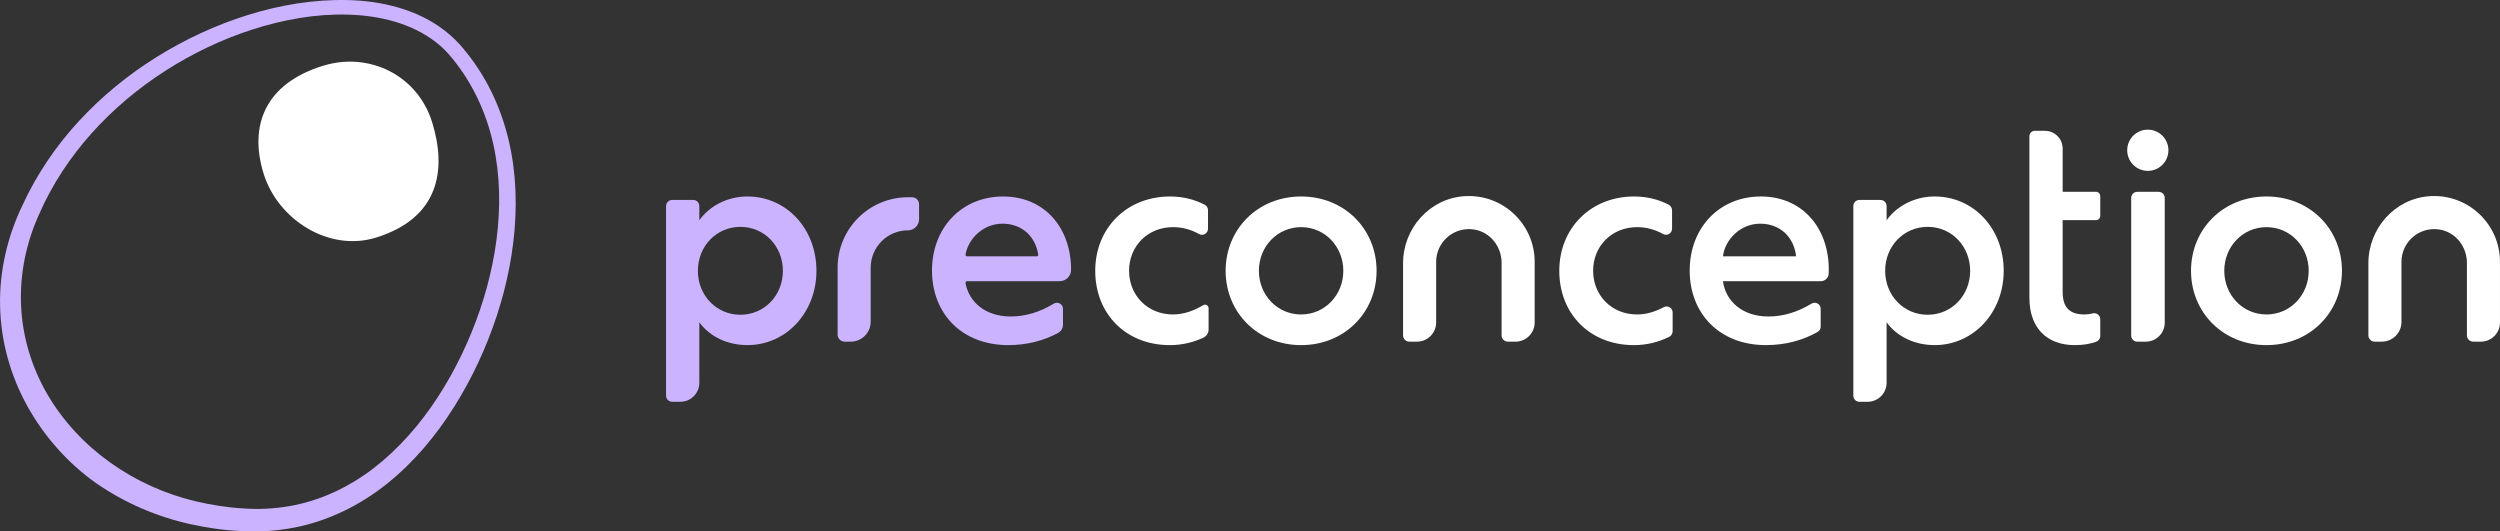 <?xml version="1.0" encoding="utf-8"?>
<!-- Generator: Adobe Illustrator 23.0.1, SVG Export Plug-In . SVG Version: 6.00 Build 0)  -->
<svg version="1.1" id="Layer_1" xmlns="http://www.w3.org/2000/svg" xmlns:xlink="http://www.w3.org/1999/xlink" x="0px" y="0px"
	 viewBox="0 0 277.12 58.91" style="enable-background:new 0 0 277.12 58.91;" xml:space="preserve">
<rect x="0" y="0" width="277.12" height="58.91" fill="#333333" stroke="none"/>
<style type="text/css">
	.st0{fill:#CBB3FF;}
	.st1{fill:#FFFFFF;}
</style>
<title>X</title>
<g>
	<g>
		<g>
			<g>
				<path class="st0" d="M2.466,22.808c1.562-3.416,3.703-6.59,6.245-9.344c2.541-2.763,5.462-5.155,8.632-7.132
					c3.17-1.976,6.581-3.561,10.147-4.675c3.566-1.107,7.303-1.737,11.079-1.649c1.885,0.051,3.781,0.298,5.618,0.839
					c1.833,0.536,3.614,1.372,5.15,2.576c0.762,0.598,1.483,1.295,2.081,2.038c0.606,0.728,1.174,1.49,1.684,2.29
					c1.03,1.593,1.862,3.312,2.492,5.098c1.267,3.577,1.703,7.394,1.539,11.142c-0.162,3.755-0.902,7.46-2.065,11.013
					c-1.169,3.553-2.757,6.966-4.758,10.14c-2,3.173-4.453,6.113-7.438,8.498c-2.976,2.378-6.539,4.141-10.349,4.856
					c-1.896,0.359-3.85,0.488-5.758,0.369c-1.897-0.075-3.786-0.36-5.648-0.762c-3.725-0.821-7.313-2.366-10.479-4.56
					c-3.146-2.228-5.764-5.195-7.629-8.568c-1.865-3.375-2.928-7.202-2.998-11.054C-0.084,30.073,0.826,26.223,2.466,22.808z
					 M4.365,23.681c-1.466,3.208-2.183,6.692-2.028,10.165c0.142,3.468,1.175,6.877,2.917,9.866
					c3.5,6.001,9.641,10.247,16.449,11.859c1.705,0.393,3.444,0.687,5.205,0.782c1.741,0.136,3.471,0.044,5.173-0.25
					c3.405-0.587,6.621-2.106,9.39-4.248c2.773-2.146,5.125-4.864,7.067-7.846c1.944-2.991,3.499-6.249,4.656-9.632
					c1.151-3.386,1.896-6.917,2.089-10.474c0.195-3.552-0.179-7.145-1.322-10.489c-0.568-1.671-1.323-3.275-2.263-4.766
					c-0.464-0.748-0.985-1.462-1.541-2.146c-0.543-0.686-1.135-1.28-1.814-1.809c-2.715-2.119-6.297-2.986-9.819-3.073
					c-3.549-0.1-7.121,0.557-10.527,1.644c-3.411,1.096-6.674,2.659-9.687,4.596C12.291,11.724,7.23,17.159,4.365,23.681z"/>
			</g>
		</g>
		<path class="st1" d="M41.668,26.34c-5.168,1.599-10.852-1.937-12.451-7.105c-1.599-5.168,0.033-9.916,6.578-11.941
			c5.168-1.599,10.509,1.089,12.107,6.257S48.781,24.139,41.668,26.34z"/>
	</g>
	<g>
		<path class="st0" d="M117.83,36.004c0,0.382-0.217,0.725-0.553,0.907c-1.542,0.836-3.422,1.344-5.506,1.344
			c-5.192,0-8.462-3.526-8.462-8.27c0-4.712,3.27-8.205,7.885-8.205c4.583,0,7.532,3.462,7.532,8.109l0,0.015
			c0,0.7-0.568,1.267-1.268,1.267l-10.265,0c-0.104,0-0.187,0.095-0.168,0.197c0.37,2.086,2.174,3.713,5.002,3.713
			c1.607,0,3.191-0.455,4.772-1.417c0.451-0.275,1.029,0.035,1.029,0.564L117.83,36.004z M114.912,28.416
			c0.102,0,0.183-0.092,0.169-0.193c-0.295-2.014-1.806-3.429-3.95-3.429c-2.134,0-3.791,1.641-4.106,3.427
			c-0.018,0.102,0.065,0.195,0.168,0.195H114.912z"/>
		<path class="st0" d="M77.519,22.837v1.571c1.154-1.603,3.142-2.629,5.321-2.629c4.327,0,7.66,3.558,7.66,8.238
			c0,4.616-3.333,8.238-7.66,8.238c-2.18,0-4.167-0.93-5.321-2.532v6.711c0,1.161-0.941,2.103-2.103,2.103h-0.91
			c-0.371,0-0.673-0.301-0.673-0.673V22.837c0-0.371,0.301-0.673,0.673-0.673h2.341C77.218,22.165,77.519,22.466,77.519,22.837z
			 M82.071,25.146c-2.661,0-4.712,2.147-4.712,4.872c0,2.725,2.051,4.872,4.712,4.872c2.66,0,4.712-2.147,4.712-4.872
			C86.782,27.293,84.731,25.146,82.071,25.146z"/>
		<path class="st0" d="M94.303,37.871h-0.674c-0.431,0-0.781-0.35-0.781-0.781v-7.425c0-4.308,3.492-7.8,7.8-7.8h0.449
			c0.431,0,0.781,0.35,0.781,0.781v1.655c0,0.68-0.551,1.23-1.23,1.23l0,0c-2.283,0-4.133,1.851-4.133,4.133v5.995
			C96.514,36.881,95.524,37.871,94.303,37.871z"/>
		<path class="st1" d="M129.707,21.78c1.367,0,2.707,0.316,3.853,0.926c0.217,0.115,0.346,0.349,0.346,0.595l0,2.049
			c0,0.503-0.538,0.839-0.979,0.596c-0.923-0.508-1.885-0.768-2.899-0.768c-2.789,0-4.872,2.084-4.872,4.84
			c0,2.725,2.051,4.84,4.872,4.84c1.222,0,2.357-0.441,3.348-1.03c0.263-0.156,0.594,0.029,0.594,0.334l0,2.368
			c0,0.391-0.233,0.74-0.588,0.906c-1.159,0.54-2.421,0.82-3.707,0.82c-4.872,0-8.27-3.462-8.27-8.238
			C121.406,25.339,124.835,21.78,129.707,21.78z"/>
		<path class="st1" d="M152.591,30.018c0,4.616-3.558,8.238-8.366,8.238c-4.808,0-8.366-3.622-8.366-8.238s3.558-8.238,8.366-8.238
			C149.033,21.78,152.591,25.402,152.591,30.018z M139.545,30.018c0,2.692,2.051,4.84,4.68,4.84c2.628,0,4.679-2.147,4.679-4.84
			s-2.051-4.84-4.679-4.84C141.597,25.178,139.545,27.325,139.545,30.018z"/>
		<path class="st1" d="M181.147,21.78c1.349,0,2.672,0.308,3.807,0.902c0.239,0.125,0.391,0.371,0.391,0.64v2.027
			c0,0.506-0.542,0.836-0.986,0.593c-0.921-0.505-1.88-0.764-2.892-0.764c-2.789,0-4.872,2.084-4.872,4.84
			c0,2.725,2.051,4.84,4.872,4.84c1.066,0,2.065-0.335,2.96-0.811c0.446-0.237,0.982,0.089,0.982,0.594l0,2.061
			c0,0.266-0.144,0.516-0.382,0.634c-1.215,0.605-2.551,0.92-3.913,0.92c-4.872,0-8.27-3.462-8.27-8.238
			C172.846,25.339,176.275,21.78,181.147,21.78z"/>
		<path class="st1" d="M201.819,36.202c0,0.24-0.123,0.466-0.331,0.585c-1.581,0.909-3.542,1.468-5.727,1.468
			c-5.193,0-8.462-3.526-8.462-8.27c0-4.712,3.269-8.205,7.885-8.205c4.584,0,7.533,3.462,7.533,8.109
			c0,0.165-0.003,0.31-0.01,0.446c-0.023,0.47-0.415,0.836-0.885,0.836h-10.837c0.289,2.18,2.116,3.911,5.032,3.911
			c1.61,0,3.198-0.457,4.783-1.423c0.446-0.272,1.019,0.047,1.019,0.57V36.202z M199.095,28.416
			c-0.224-2.116-1.763-3.622-3.975-3.622s-3.91,1.763-4.135,3.622H199.095z"/>
		<path class="st1" d="M209.125,22.837v1.571c1.154-1.603,3.142-2.629,5.321-2.629c4.327,0,7.66,3.558,7.66,8.238
			c0,4.616-3.333,8.238-7.66,8.238c-2.18,0-4.167-0.93-5.321-2.532v6.711c0,1.161-0.941,2.103-2.103,2.103h-0.91
			c-0.371,0-0.673-0.301-0.673-0.673V22.837c0-0.371,0.301-0.673,0.673-0.673h2.341C208.824,22.165,209.125,22.466,209.125,22.837z
			 M213.677,25.146c-2.661,0-4.712,2.147-4.712,4.872c0,2.725,2.051,4.872,4.712,4.872c2.66,0,4.712-2.147,4.712-4.872
			C218.389,27.293,216.337,25.146,213.677,25.146z"/>
		<path class="st1" d="M231.079,34.858c0.288,0,0.601-0.04,0.901-0.12c0.421-0.112,0.829,0.224,0.829,0.659l0,1.844
			c0,0.286-0.179,0.536-0.447,0.637c-0.586,0.221-1.373,0.378-2.374,0.378c-3.142,0-5.032-1.955-5.032-5.224V15.09
			c0-0.325,0.263-0.588,0.588-0.588h1.132c1.085,0,1.965,0.88,1.965,1.965v4.794h3.7c0.258,0,0.468,0.209,0.468,0.468v2.206
			c0,0.258-0.209,0.468-0.468,0.468h-3.7v7.955C228.642,34.088,229.411,34.858,231.079,34.858z"/>
		<path class="st1" d="M236.238,37.198V21.936c0-0.371,0.301-0.673,0.673-0.673h2.373c0.371,0,0.673,0.301,0.673,0.673v13.832
			c0,1.161-0.941,2.103-2.103,2.103h-0.943C236.539,37.871,236.238,37.57,236.238,37.198z"/>
		<path class="st1" d="M259.601,30.018c0,4.616-3.558,8.238-8.365,8.238c-4.808,0-8.366-3.622-8.366-8.238s3.558-8.238,8.366-8.238
			C256.044,21.78,259.601,25.402,259.601,30.018z M246.556,30.018c0,2.692,2.051,4.84,4.68,4.84c2.628,0,4.679-2.147,4.679-4.84
			s-2.051-4.84-4.679-4.84C248.608,25.178,246.556,27.325,246.556,30.018z"/>
		<path class="st1" d="M167.993,37.871h-0.852c-0.382,0-0.692-0.31-0.692-0.692V29.13c0-1.792-1.254-3.398-3.023-3.685
			c-2.266-0.368-4.232,1.38-4.232,3.579v6.725c0,1.172-0.95,2.122-2.122,2.122h-0.852c-0.382,0-0.692-0.31-0.692-0.692v-8.001
			c0-3.841,2.908-7.143,6.739-7.428c4.271-0.317,7.848,3.068,7.848,7.273v6.725C170.115,36.921,169.165,37.871,167.993,37.871z"/>
		<path class="st1" d="M274.996,37.871h-0.852c-0.382,0-0.692-0.31-0.692-0.692V29.13c0-1.792-1.254-3.398-3.023-3.685
			c-2.266-0.368-4.232,1.38-4.232,3.579v6.669c0,1.203-0.975,2.178-2.178,2.178h-0.796c-0.382,0-0.692-0.31-0.692-0.692v-8.001
			c0-3.841,2.908-7.143,6.739-7.428c4.271-0.317,7.848,3.068,7.848,7.273v6.725C277.119,36.921,276.168,37.871,274.996,37.871z"/>
		<circle class="st1" cx="238.081" cy="16.656" r="2.284"/>
	</g>
</g>
<title>X</title>
</svg>
